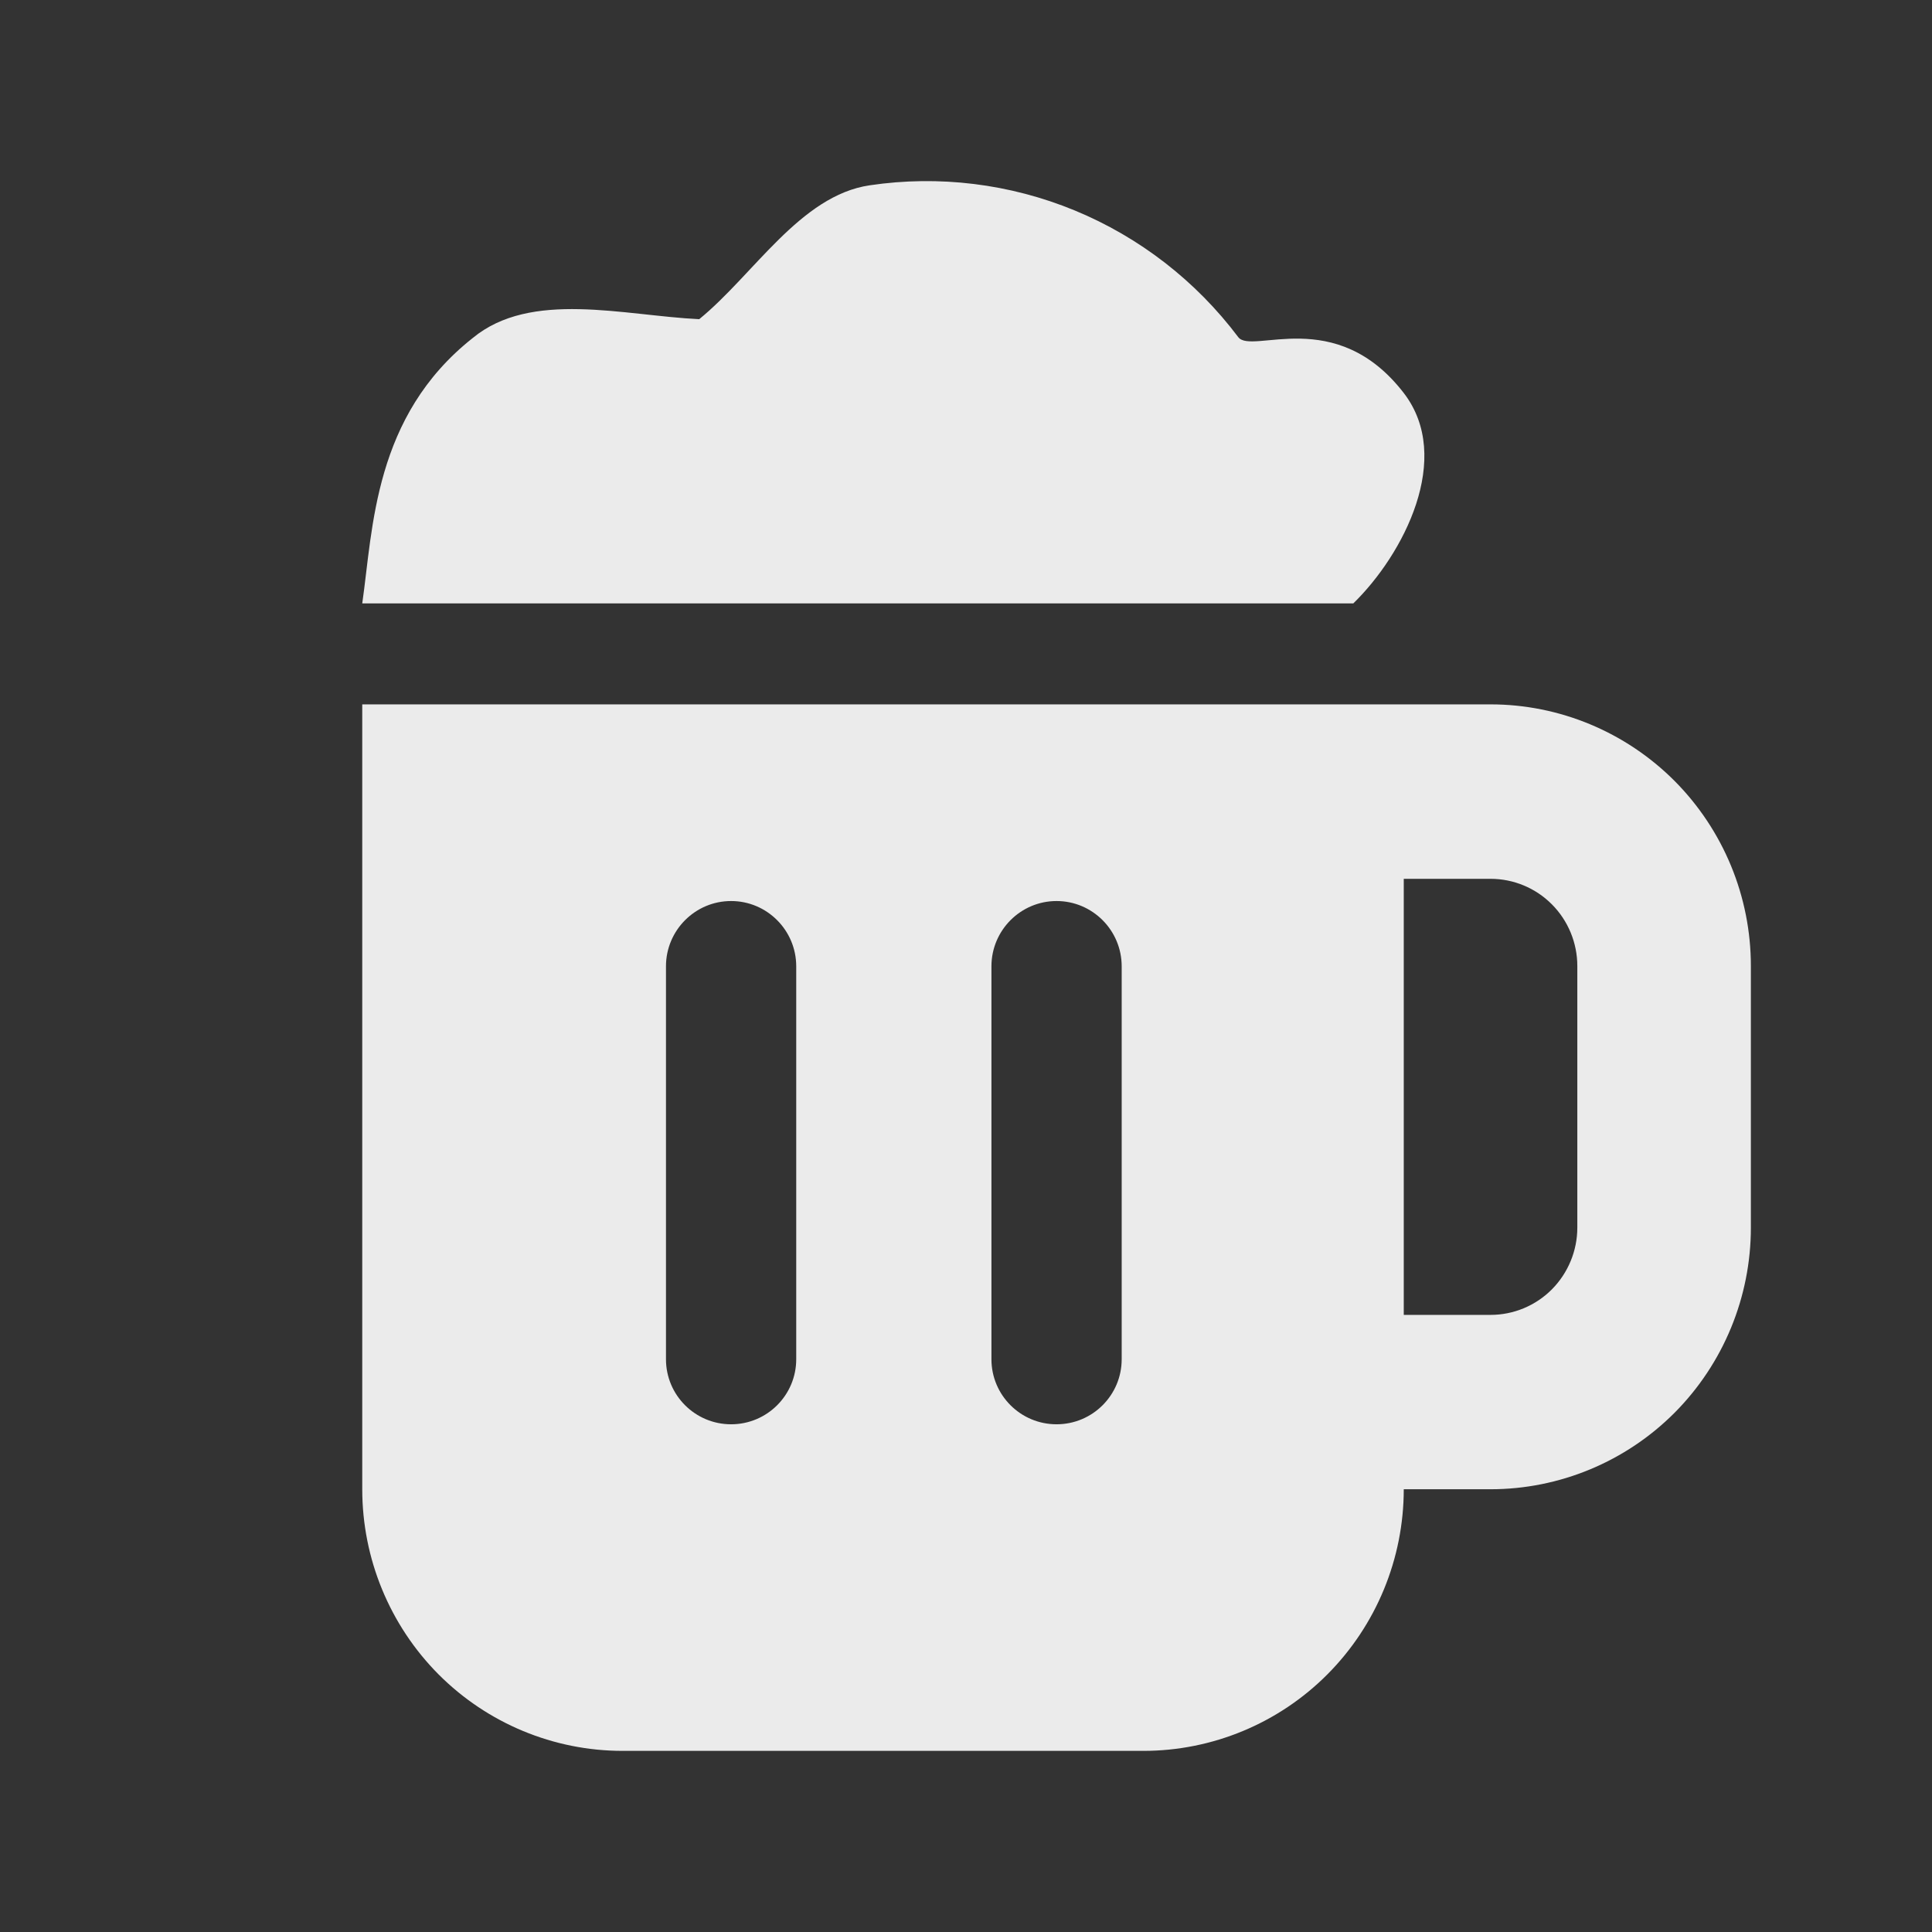 <svg width="24" height="24" viewBox="0 0 24 24" fill="none" xmlns="http://www.w3.org/2000/svg">
<rect x="0" y="0" width="24" height="24" fill="#333333" stroke="none"/>
<path d="M18.516 8.75C19.373 8.75 20.196 9.093 20.803 9.702C21.409 10.312 21.75 11.138 21.75 12V15.25C21.75 16.112 21.409 16.939 20.803 17.549C20.196 18.158 19.373 18.5 18.516 18.5H17.438C17.438 19.362 17.097 20.189 16.49 20.799C15.884 21.408 15.061 21.75 14.203 21.75H7.734C6.877 21.75 6.054 21.408 5.447 20.799C4.841 20.189 4.5 19.362 4.5 18.5V8.75H18.516ZM9.082 11.193C8.636 11.193 8.274 11.556 8.273 12.002V16.885C8.273 17.331 8.635 17.693 9.082 17.693C9.529 17.693 9.891 17.331 9.891 16.885V12.002C9.89 11.556 9.528 11.193 9.082 11.193ZM13.125 11.193C12.679 11.193 12.317 11.556 12.316 12.002V16.885C12.316 17.331 12.678 17.693 13.125 17.693C13.572 17.693 13.934 17.331 13.934 16.885V12.002C13.933 11.556 13.571 11.193 13.125 11.193ZM17.438 16.334H18.516C18.802 16.334 19.076 16.22 19.278 16.017C19.48 15.813 19.594 15.537 19.594 15.25V12C19.594 11.713 19.48 11.437 19.278 11.234C19.076 11.031 18.802 10.917 18.516 10.917H17.438V16.334ZM10.803 2.302C11.664 2.174 12.544 2.282 13.35 2.614C14.155 2.946 14.857 3.49 15.382 4.188C15.55 4.411 16.591 3.784 17.438 4.882C18.057 5.685 17.438 6.885 16.811 7.496H4.5C4.634 6.563 4.642 5.172 5.871 4.2C6.595 3.6 7.748 3.92 8.686 3.965C9.362 3.414 9.941 2.429 10.803 2.302Z" fill="white" fill-opacity="0.9"/>
</svg>
